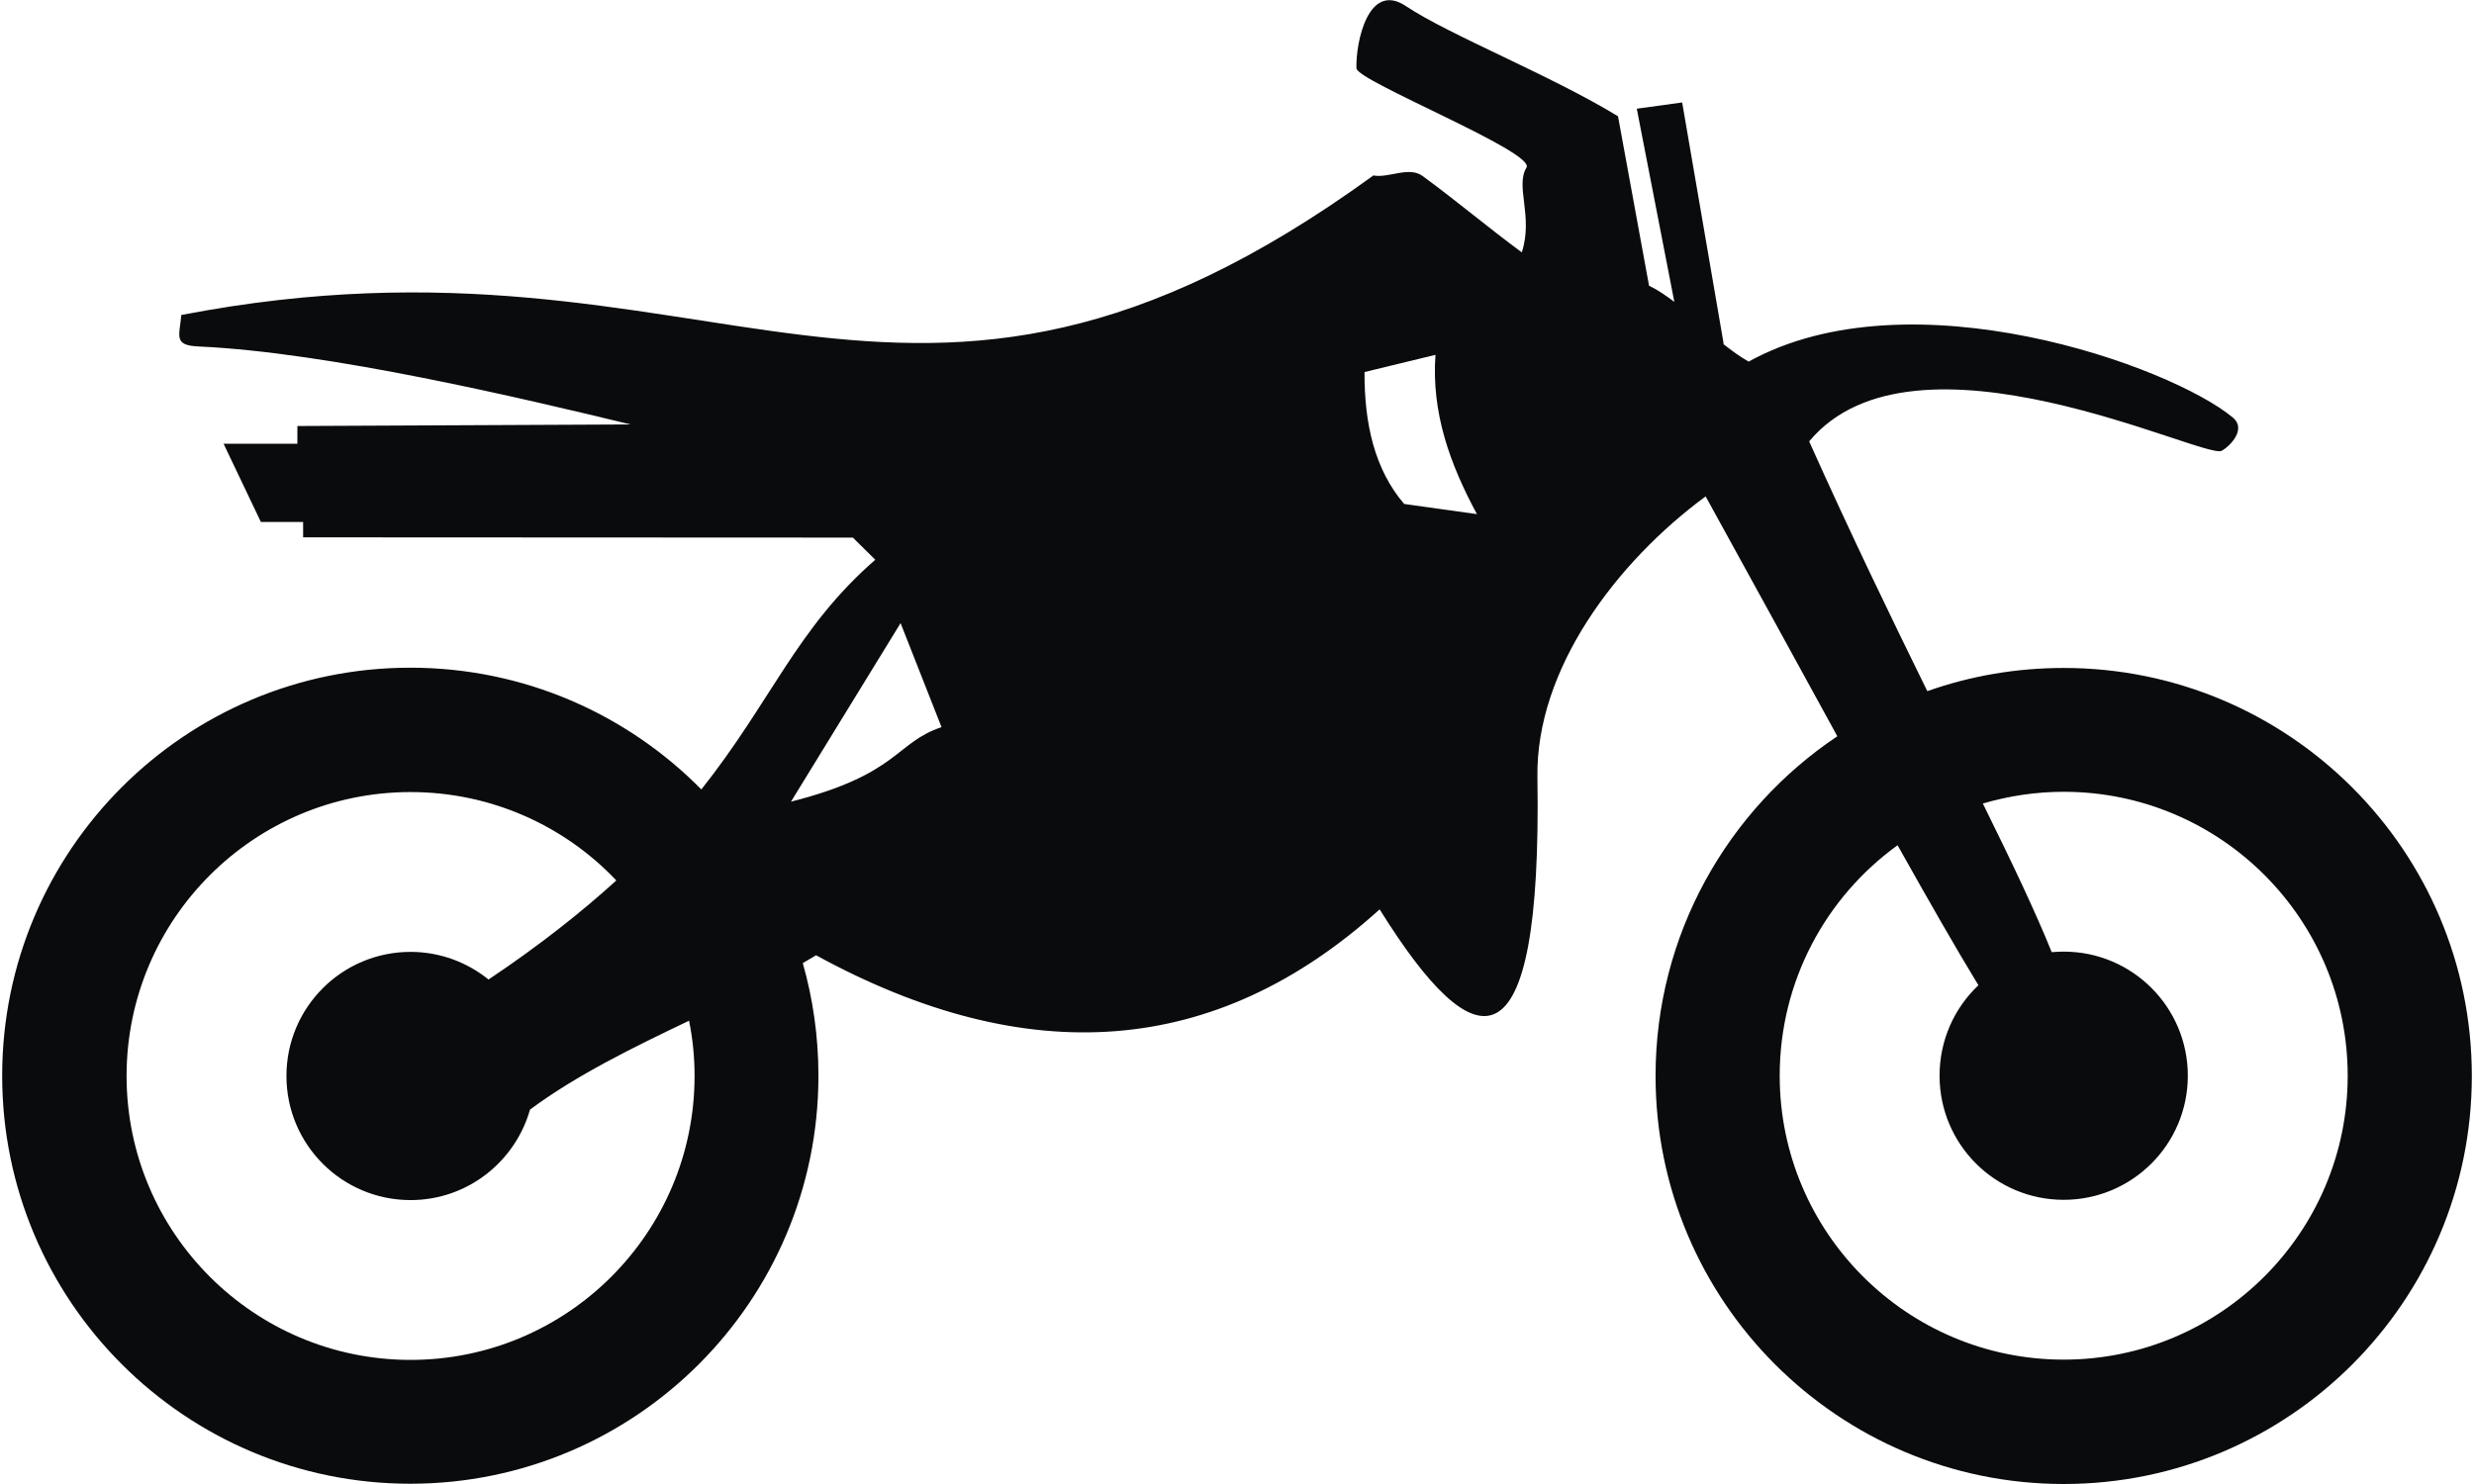 <svg xmlns="http://www.w3.org/2000/svg" xmlns:xlink="http://www.w3.org/1999/xlink" xml:space="preserve" width="100px" height="60px" style="shape-rendering:geometricPrecision; text-rendering:geometricPrecision; image-rendering:optimizeQuality; fill-rule:evenodd; clip-rule:evenodd" viewBox="0 0 9.47 5.692">
 <defs>
  <style type="text/css">
   
    .fil0 {fill:#0A0B0C}
   
  </style>
 </defs>
 <g id="Layer_x0020_1">
  <path class="fil0" d="M0.688 1.208c2.058,-0.397 2.76,0.78 4.57,-0.535 0.06,0.011 0.137,-0.037 0.19,0.003 0.132,0.097 0.249,0.196 0.379,0.292 0.045,-0.137 -0.026,-0.254 0.018,-0.325 0.037,-0.059 -0.65,-0.332 -0.652,-0.381 -0.003,-0.101 0.046,-0.334 0.189,-0.239 0.166,0.111 0.557,0.266 0.814,0.423l0.119 0.65c0.032,0.015 0.064,0.037 0.097,0.062l-0.144 -0.741 0.174 -0.024 0.159 0.925 -0.002 0.001c0.032,0.025 0.064,0.049 0.098,0.068 0.62,-0.343 1.621,0.017 1.857,0.215 0.052,0.043 -0.009,0.108 -0.043,0.127 -0.065,0.036 -1.179,-0.521 -1.582,-0.036 0.159,0.355 0.314,0.675 0.453,0.958 0.164,-0.058 0.34,-0.089 0.523,-0.089 0.864,0 1.565,0.701 1.565,1.565 0,0.864 -0.701,1.565 -1.565,1.565 -0.864,0 -1.565,-0.701 -1.565,-1.565 0,-0.543 0.277,-1.022 0.697,-1.303 -0.151,-0.275 -0.32,-0.585 -0.505,-0.92 -0.341,0.251 -0.652,0.662 -0.645,1.078 0.018,1.148 -0.239,1.094 -0.605,0.506 -0.629,0.569 -1.352,0.618 -2.161,0.176 -0.017,0.01 -0.034,0.02 -0.051,0.03 0.039,0.137 0.06,0.282 0.06,0.432 0,0.864 -0.701,1.565 -1.565,1.565 -0.864,0 -1.565,-0.701 -1.565,-1.565 0,-0.864 0.701,-1.565 1.565,-1.565 0.437,0 0.832,0.179 1.116,0.467 0.269,-0.339 0.365,-0.618 0.667,-0.881l-0.086 -0.085 -2.108 -0.001 0 -0.059 -0.162 -0 -0.143 -0.3 0.283 0 0 -0.068 1.278 -0.006c-0.418,-0.101 -1.155,-0.276 -1.655,-0.299 -0.1,-0.004 -0.075,-0.039 -0.068,-0.122zm6.907 1.874c0.111,0.225 0.202,0.416 0.264,0.57 0.015,-0.001 0.03,-0.002 0.046,-0.002 0.263,0 0.476,0.213 0.476,0.476 0,0.263 -0.213,0.476 -0.476,0.476 -0.263,0 -0.476,-0.213 -0.476,-0.476 0,-0.137 0.057,-0.26 0.149,-0.347 -0.086,-0.141 -0.19,-0.323 -0.31,-0.537 -0.274,0.198 -0.452,0.52 -0.452,0.884 0,0.601 0.488,1.089 1.089,1.089 0.601,0 1.089,-0.488 1.089,-1.089 0,-0.601 -0.488,-1.089 -1.089,-1.089 -0.107,0 -0.211,0.016 -0.31,0.045zm-4.961 0.833c-0.216,0.103 -0.434,0.21 -0.61,0.341 -0.057,0.2 -0.24,0.347 -0.458,0.347 -0.263,0 -0.476,-0.213 -0.476,-0.476 0,-0.263 0.213,-0.476 0.476,-0.476 0.113,0 0.217,0.04 0.299,0.106 0.2,-0.134 0.359,-0.261 0.49,-0.38 -0.198,-0.209 -0.479,-0.339 -0.789,-0.339 -0.601,0 -1.089,0.488 -1.089,1.089 0,0.601 0.488,1.089 1.089,1.089 0.601,0 1.089,-0.488 1.089,-1.089 0,-0.072 -0.007,-0.143 -0.021,-0.211zm2.59 -2.488l0.272 -0.066c-0.016,0.222 0.056,0.42 0.159,0.611l-0.279 -0.039c-0.113,-0.132 -0.153,-0.307 -0.152,-0.506zm-2.2 1.649l0.421 -0.686 0.157 0.399c-0.179,0.06 -0.163,0.181 -0.578,0.286z"/>
 </g>
</svg>